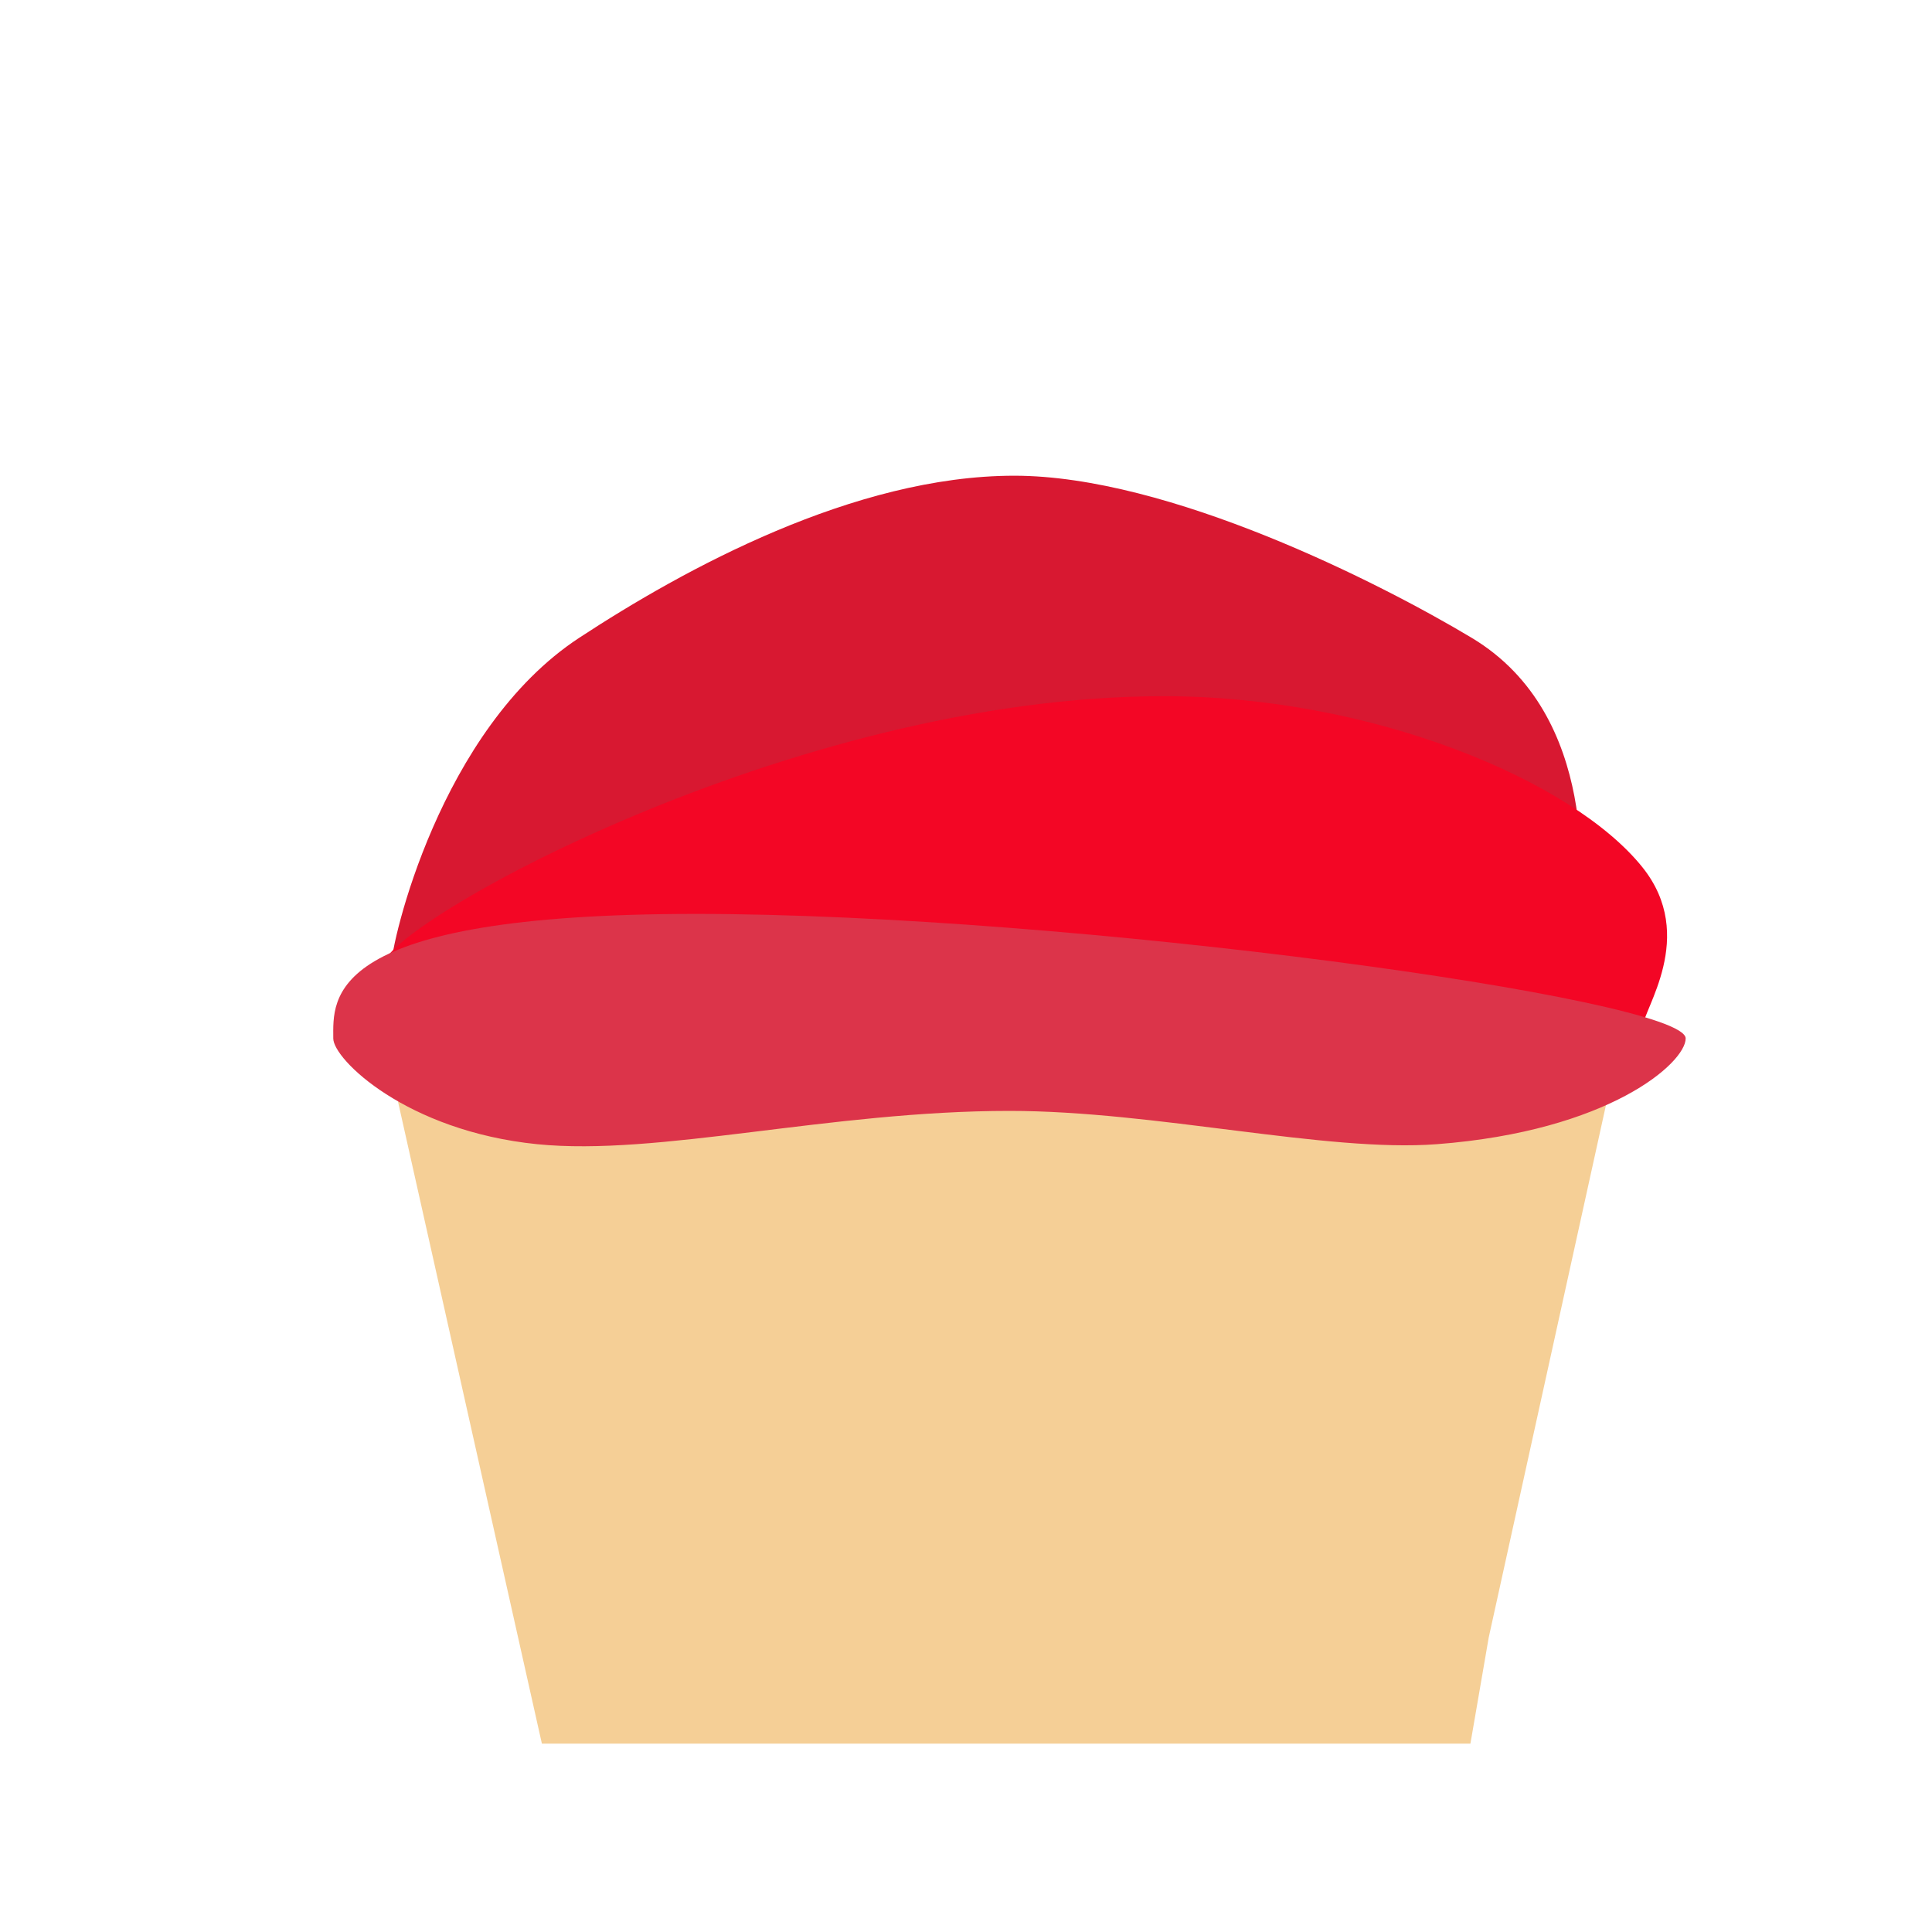 <?xml version="1.0" encoding="UTF-8" standalone="no"?>
<svg width="400px" height="400px" viewBox="0 0 400 400" version="1.1" xmlns="http://www.w3.org/2000/svg" xmlns:xlink="http://www.w3.org/1999/xlink">
    <!-- Generator: Sketch 46.2 (44496) - http://www.bohemiancoding.com/sketch -->
    <title>cupcake</title>
    <desc>Created with Sketch.</desc>
    <defs></defs>
    <g id="Page-1" stroke="none" stroke-width="1" fill="none" fill-rule="evenodd">
        <g id="cupcake">
            <g id="Group" transform="translate(68, 98)">
                <polygon id="Rectangle-4" fill="#F5CF96" points="11 114.898 268 114.898 240.228 241.002 236.434 263 44.191 263"></polygon>
                <path d="M142,75.105 C219.32,75.105 259.059,99.464 259.059,91.18 C259.059,86.324 263.582,50.185 236.711,34.062 C217.738,22.679 173.999,0.492 142,0.492 C108.836,0.492 73.582,19.837 51.902,34.062 C23.038,53.003 12.98,97.269 12.98,102 C12.98,110.284 64.68,75.105 142,75.105 Z" id="Oval-8-Copy-2" fill="#D81831"></path>
                <path d="M151,105 C228.32,105 272.047,123.089 272.047,114.805 C272.047,111.135 283.535,95.896 272.047,81.556 C257.602,63.526 215.993,46.137 172.926,46.137 C95.606,46.137 11.234,93.716 11.234,102 C11.234,110.284 73.68,105 151,105 Z" id="Oval-8-Copy" fill="#F30625"></path>
                <path d="M141,132 C171.232,132 206.604,140.636 229.488,138.891 C265.132,136.172 281,122.045 281,117 C281,108.716 153.433,91.215 76.113,91.215 C-1.207,91.215 1,108.716 1,117 C1,121.301 16.123,136.155 43.195,138.891 C68.262,141.423 103.827,132 141,132 Z" id="Oval-8" fill="#DC344A"></path>
            </g>
        </g>
    </g>
</svg>
